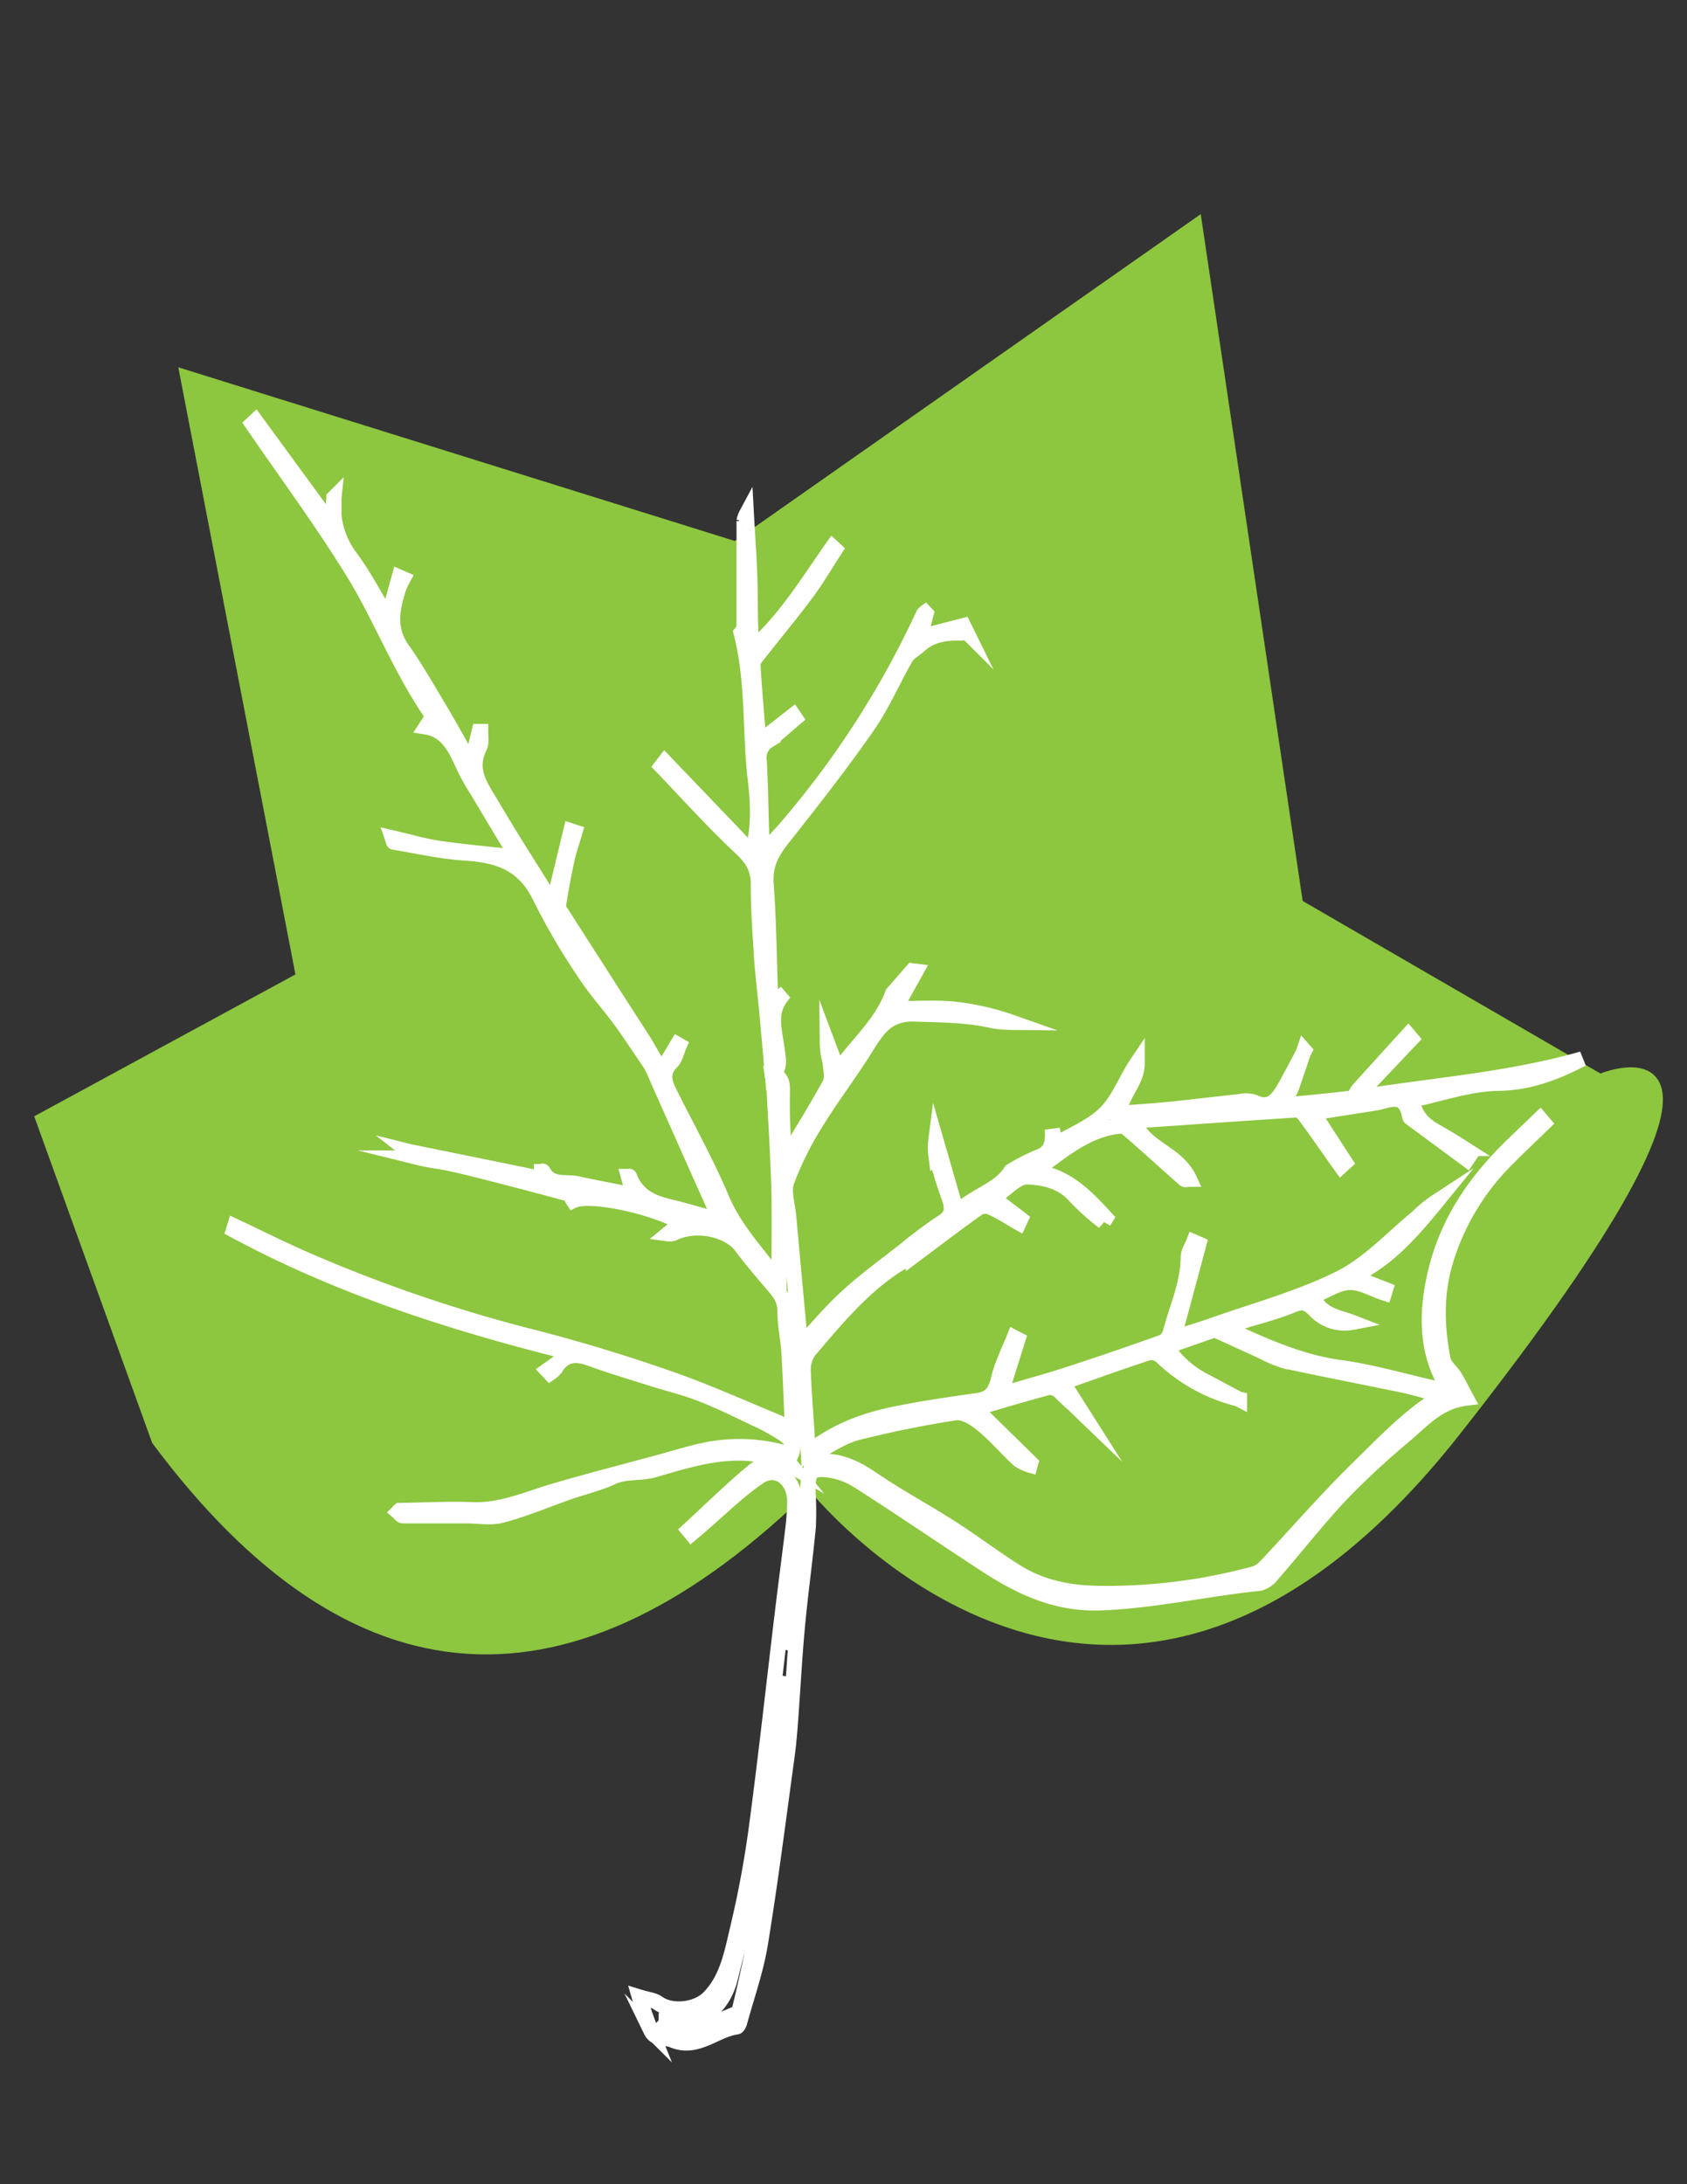 <svg id="Layer_1" data-name="Layer 1" xmlns="http://www.w3.org/2000/svg" viewBox="0 0 333.82 432"><rect x="0" y="0" width="333.82" height="432" fill="#333333" stroke="none"/><defs><style>.cls-1{fill:#8dc63f;stroke:#8dc63f;stroke-width:2px;}.cls-1,.cls-2{stroke-miterlimit:10;}.cls-2{fill:none;stroke:#fff;stroke-width:3px;}</style></defs><title>cottonwood</title><path class="cls-1" d="M59.58,193.26,36.58,74.1l109,34,91.27-64,20,134.72,59.75,34.61s39.61-16.89-28.5,69.6-127.82,10.32-127.82,10.32C112.8,340,69.71,336.82,31,284.91L8,221.26Z"/><path class="cls-2" d="M81,227.77l22.13,4.51c1.33.27,2.64.57,4,.87v-1.42c.13,0,.27-.11.28-.09,1.65,3,4.43,2,6.76,2.47,3.59.79,7.19,1.46,11.18,2.25l-1-3.67c.07,0,.19-.05.2,0,2,5.15,6.39,5.51,10.4,6.6,2.38.65,4.77,1.33,7.62,2.12C137.92,231,133.46,221,129,210.94l.78-.91,1.23,1.64c1.11-1.85,2.09-3.48,3.06-5.11l.35.2c-.5,1.13-.77,2.56-1.55,3.34-2,2-1.42,3.93-.38,6,3.47,7,7.28,13.76,10.34,21,2.6,6.13,6.9,10.5,10.57,15.54a3.48,3.48,0,0,0,.74.73c0-5.79.12-11.79,0-17.78-.19-6.92-.62-13.82-1-20.73,0-.76-.23-1.52-.34-2.27,2.37.37,2,2.52,2,4.29a105.18,105.18,0,0,0,.57,12.45c3-5,6.07-9.91,8.86-15,.58-1.07.14-3,0-4.44a14.18,14.18,0,0,1-.52-3.66l2.12,5.64c3.69-5.34,8.59-9.26,10.8-15.39l3.91-4.47.71.09-4.12,7.41c3.95,0,7.79-.27,11.58.08a51,51,0,0,1,11.54,2.62,26,26,0,0,1-3.75-.31c-5.12-1.18-10.25-1.17-15.45-1.34s-7.17,2.57-9.58,6.45c-3.2,5.17-6.89,9.94-10.06,15.13a63.2,63.2,0,0,0-5.74,11.56c-.68,1.91.18,4.58.39,6.89.76,8.43,1.55,16.86,2.35,25.56,3.1-3.29,6-6.81,9.32-9.81,3.65-3.32,7.62-6.19,11.48-9.21a83.47,83.47,0,0,1,7.29-5.43c2.15-1.33,2-2.88,1.25-5-1-2.7-1.81-5.46-2.56-8.24a11.74,11.74,0,0,1,0-3c1.31,4.52,2.62,9.07,4.13,14.31,3.68-3.42,8.41-4.41,10.75-8.16a43.28,43.28,0,0,1,5.47-2.8c2.57-.88,2.86-2.91,2.69-5.47l.6,3c3.48-2.09,7.28-3.51,10-6.28,2.55-2.57,4-6.59,6.2-9.85,0,3.75-3.08,6.14-3.67,10,3.33-.26,6.67-.46,10-.79,4.68-.47,9.35-1.06,14-1.54a5.28,5.28,0,0,1,2.8.11c3.34,1.64,4.87-.8,6.35-3.45,1.23-2.22,2.41-4.48,3.61-6.73l-.07-.08c-.81,2.4-1.58,4.83-2.44,7.21-.36,1-.92,1.87-1.82,3.67,4.9-.49,9.33-.87,13.74-1.43.48-.06.83-1.15,1.31-1.68q4.89-5.41,9.81-10.81l.65.77q-4.91,5.19-9.83,10.37l.57,1c14.38-2.26,28.89-3.35,43.06-7.4-5.31,2.75-10.6,4.76-16.65,4.83-5.67.07-11.32,2.1-17,3.29.46,3.16,2.29,4.88,4.61,6.19q2.86,1.62,5.65,3.41a6.59,6.59,0,0,1,1.15,1.34c-.19.29-.39.57-.58.85l-11.13-8.21c-.07-.05-.17-.13-.18-.21-.95-5.19-4.1-3.21-6.8-2.77-4.11.67-8.23,1.29-12.35,1.93l6.38,9.84-.84.76-1.29-1.8c-2-2.86-4-5.74-6.1-8.55a2.08,2.08,0,0,0-1.54-.8c-10.37.66-20.73,1.39-31.1,2.11-.15,0-.29.18-.85.54,2.51,5.19,8.44,5.85,10.88,11.05-.32,0-.79.17-1,0-3.83-3.37-7.58-6.85-11.46-10.15-.58-.49-1.7-.33-2.53-.19-4.51.76-8.34,3.35-12.08,6.11-1,.74-2,1.43-3.84,2.71,6.47.68,10.45,4.91,14.39,9.2l-.45.75a48.17,48.17,0,0,1-5.5-4.89c-2.69-3.17-6.31-3.86-9.6-4-2.15-.08-4.37,2.63-6.74,4.21l5.43,4.13-.36.78c-1.77-1-3.5-2.15-5.34-3a3,3,0,0,0-2.64,0c-4.35,3.08-8.61,6.34-12.89,9.54l0-.06c-8.35,4.16-14.49,11.56-20.67,18.84a6.45,6.45,0,0,0-1.14,3.94c.2,5.16.64,10.31,1,16.11,5.83-4.6,11.85-6.56,18.06-7.77,5.12-1,10.28-1.76,15.44-2.48,2.33-.32,3.49-1.48,4.12-4.19.66-2.88,2.05-5.53,3.13-8.28l.73.38L198,275.8c5-1.47,9.15-2.59,13.27-3.93q9.47-3.08,18.85-6.44a3.06,3.06,0,0,0,1.47-1.92c1.29-4.92,3.5-9.54,3.54-14.89,0-1,.72-2,1.1-3l1,.43-5,18.58c2.87-.93,5.3-1.64,7.69-2.49,8.46-3,17.18-5.33,25.25-9.35,5.58-2.78,10.28-7.91,15.32-12.06a24.23,24.23,0,0,1,3.83-3.11c-4.63,5.68-9.39,11.18-15.81,14.4l0,.83,5.64,2.22-.21.68c-2.34-.76-4.7-2.21-7-2.1s-4.7,1.74-7.27,2.8c1.95,3.85,5.12,4,7.92,5.09a8.11,8.11,0,0,1-7.54-2.53c-1.4-1.43-2.43-1.65-4.25-.89-3.51,1.47-7.2,2.35-10.81,3.48-.62.2-1.21.48-2.08.82a7,7,0,0,0,1.22,1c6.81,3.08,13.59,6.06,21,7.05,6.15.83,12.21,2.61,18.3,4a3.91,3.91,0,0,1,.79.4l-.19.75c-2.14-.56-4.28-1.21-6.44-1.66-7.79-1.62-15.61-3.12-23.39-4.8a24.35,24.35,0,0,1-4.5-1.9c-2.93-1.32-5.84-2.68-8.78-4a1.88,1.88,0,0,0-1.26,0c-2.86,1-5.71,2-8.89,3.12a20.35,20.35,0,0,0,7.94,6.94q3.27,1.75,6.56,3.49l0-.06a33.52,33.52,0,0,1-15.26-8.28,3.16,3.16,0,0,0-2.64-.94c-5.68,1.84-11.31,3.88-17.05,5.9l3.81,6h0c-1.48-1.42-2.9-2.91-4.45-4.22a2.9,2.9,0,0,0-2.19-.8c-4.56,1.21-9.09,2.58-14.53,4.16l11,10.79-.12.43a8,8,0,0,1-2.3-1.09c-2.48-2.31-4.75-5-7.35-7.08-1.48-1.2-3.55-2.44-5.2-2.19-6.49,1-13,2.33-19.36,3.93-2.54.64-4.93,2.18-7.3,3.49a4.81,4.81,0,0,0-1.52,2.41c4.47-.87,8.11.78,11.77,3.27,5,3.43,10.37,6.28,15.49,9.56,4.39,2.8,8.59,6,13,8.77,4.85,3.05,10.11,4.12,15.68,4.28a111,111,0,0,0,31.52-3.89,5,5,0,0,0,2.15-1.4c6.08-6.45,11.92-13.21,18.21-19.37,5.78-5.66,11.41-11.7,18.32-15.25-4.47-6.63-4.89-14.13-3.23-22.15,2.32-11.21,8.28-19.54,15.73-26.74,1.76-1.71,3.54-3.39,5.3-5.09l.75.89c-2.66,2.6-5.38,5.14-8,7.82a47.88,47.88,0,0,0-10.89,17.74c-2.53,7.15-2.45,14.05-1.06,21.19.24,1.26,1.56,2.22,2.29,3.39s1.37,2.51,2.31,4.25c-5.49.66-8.67,4.4-12.17,7.37a157,157,0,0,0-12.58,11.66c-4.72,5-9,10.53-13.59,15.77a4.75,4.75,0,0,1-2.5,1.81c-10.5,1.07-20.83,3.47-31.45,3.88-8.58.33-15.63-2.86-22.63-7.41-8.46-5.5-16.81-11.23-25.31-16.65a14.6,14.6,0,0,0-6.49-2.28c-3.1-.25-3.59.68-3.55,4.28a64,64,0,0,1,.06,7.06c-.63,6.59-1.55,13.15-2.16,19.74-.58,6.21-.89,12.45-1.36,18.67-.17,2.32-.37,4.65-.69,7-1.7,12.33-3.26,24.7-5.27,37-.86,5.29-2.69,10.38-4.1,15.55-.1.35-.36.88-.58.91-4.25.58-7.88,4.65-12.68,2.62-1.42-.6-3.38,0-4.28-1.85a69.31,69.31,0,0,1-2.31-6.69c1.68.52,2.83.59,3.69,1.2,2.65,1.91,7.57,1.43,10-1,3.69-3.65,4.6-8.87,5.77-13.79a202.24,202.24,0,0,0,3.73-20.08c1.87-14,3.4-28,5.08-42,.69-5.72,1.45-11.43,2.14-17.14.19-1.55.27-3.12.34-4.68.22-4.78-3.49-7.83-7.13-5.34-4.13,2.83-7.81,6.51-11.69,9.83l-1.62,1.37-.58-.7c4.23-3.89,8.36-7.95,12.74-11.6,2.2-1.83,4.91-2.61,7.73-1-2.09-2.53-4.85-2.13-7.36-2.45-6.85-.85-13.44,1.25-19.93,3.13-2.76.8-5.56.2-8.24,1.43s-5.71,1.95-8.57,2.94c-4.4,1.54-8.73,3.38-13.2,4.58-2.3.62-4.83.13-7.25.13-4.16,0-8.32,0-12.48,0-.3,0-.6-.49-.9-.75a2.13,2.13,0,0,1,.3-.3c4.82-.07,9.65-.33,14.46-.15,5.63.22,10.72-2.1,16-3.66,7-2.07,14.1-3.87,21.15-5.79,2.82-.76,5.62-1.66,8.47-2.26a33.07,33.07,0,0,1,17.38.84c.89-2.05-.28-3.27-1.47-4.08a43.37,43.37,0,0,0-5.75-3.14c-3.52-1.68-7-3.41-10.64-4.81-3.12-1.22-6.38-2-9.57-3-4.1-1.3-8.23-2.52-12.28-4-2.8-1-5.16-1-7,2a4.73,4.73,0,0,1-1,.91l-.54-.57,3.82-2.7-.69-1.16c-22.41-5.64-44.42-12.69-65.21-23.91l.23-.75c4.58,2.16,9.13,4.44,13.76,6.47a293.41,293.41,0,0,0,45.32,15.5c8.94,2.29,17.82,5,26.59,8.05,7.34,2.53,14.49,5.76,21.71,8.73a27.6,27.6,0,0,1,3,1.78c-.23-5.34-.4-10.46-.7-15.56-.17-2.72-.81-5.42-.79-8.12,0-2.28-1-3.57-2.2-5-2.22-2.57-4.42-5.17-6.48-7.9-2.47-3.25-8.59-4.63-13-2.73a2.3,2.3,0,0,1-1.47.29l2.69-2.21c-6.58-3.56-18.51-5.8-21.44-4.36-.35-.53-.57-1.23-.91-1.32-5.15-1.41-10.31-2.75-15.47-4.08-2.66-.68-5.32-1.35-8-1.93-2-.43-4-.62-5.94-1.1a9.15,9.15,0,0,1-2.27-1.3Zm65.17,170.31c5.32-21.28,7.92-43.77,9.43-66.47-1.52,9.17-2.42,18.48-4.08,27.6-2,10.88-4.38,21.68-7.09,32.35-1,3.77-3.52,7.06-7.2,7.95-2.21.54-4.6.1-6.91.1a7.52,7.52,0,0,0,7.35,1.84C140.17,400.71,142.59,399.52,146.15,398.08Zm13.4-101.72-.93-.13-3.12,28.61,1,.14Q158,310.67,159.55,296.36Z"/><path class="cls-2" d="M152.85,212.67c-.36-4.07-.7-8.14-1.08-12.2-.31-3.4-.74-6.78-1-10.18-.33-5.16-.73-10.32-.71-15.48,0-4.17-2.33-6-4.71-8.27-5-4.79-9.68-10-14.49-15l.68-.87,17.31,18.07c1.45-5.27,1.13-10.11.6-14.64-1.11-9.45-.3-19.22-2.8-28.93a2.33,2.33,0,0,0,.59-1.32c0-6.93,0-13.87,0-20.8a4.31,4.31,0,0,1,.45-1.32c.24,4.43.58,8.87.7,13.31s0,8.81.4,13.31c6.52-5.68,11-13.14,15.95-20.14l.52.48c-1.89,2.9-3.66,5.92-5.7,8.67-3.1,4.15-6.4,8.1-9.58,12.16-.44.56-1.05,1.31-1,1.93.3,4.94.74,9.88,1.18,15.35l6.82-5.33.4.59c-1.75,1.47-3.43,3.06-5.26,4.37a4,4,0,0,0-1.9,4c.29,4.87.32,9.77.49,14.65,0,.92.2,1.83.38,3.45,1.8-1.94,3.18-3.34,4.47-4.83a181.33,181.33,0,0,0,27.14-42.15,1.5,1.5,0,0,1,.36-.4l.21.22c-.23.84-.42,1.69-.7,2.5s-.66,1.58-.92,2.19l9-2.32.59,1.2a3.33,3.33,0,0,1-.94.27c-3-.08-5.94.22-8.43,2.49-.88.8-2.05,1.36-2.64,2.38-2.58,4.47-4.66,9.38-7.57,13.55-5.25,7.53-10.87,14.73-16.54,21.87-2.2,2.77-3.83,5.33-3.52,9.42.53,7.1.58,14.25.85,21.38,0,.65.17,1.31.29,2.13l1.58-1.22.13.15c-2.33,3.13-1.13,6.62-.71,10C154,209.28,154.54,211.19,152.85,212.67Z"/><path class="cls-2" d="M129.79,210l-.78.91c-2-2.93-3.95-5.93-6-8.78-2.42-3.31-5.17-6.32-7.41-9.77a129.15,129.15,0,0,1-8.67-14.81c-3.36-7.09-8.78-8.42-15-8.84-4.71-.31-9.37-1.38-14-2.14-.08,0-.12-.31-.31-.86,3.22.74,6.22,1.64,9.26,2.08,5.15.74,10.32,1.19,15.47,1.76-2.42-4-5.13-8.51-7.8-13A49.06,49.06,0,0,1,92,152.11c-1.72-3.72-3.25-7.61-7.7-8.33l.53-.81,3.11,1.74C80.08,134.8,76,123.07,69.77,113S56.56,93.51,49.91,83.81l.64-.6,15.53,21.23v-6a16.62,16.62,0,0,0,3.43,12c2.66,3.66,4.81,7.8,7.24,11.82L79,114.13l.76.33a16,16,0,0,0-.87,1.88c-1.3,4.1-2.11,8,.68,12,2.68,3.79,5,7.88,7.43,11.92,2.06,3.46,4,7,6.24,11l1.57-6.57.3,0c0,1,.2,2.19-.18,3-2.38,4.75.38,8.1,2.38,11.52,3.23,5.53,6.68,10.9,10.06,16.31.63,1,1.37,1.9,2.17,3l3.42-14.2.8.26c-.53,1.81-1.17,3.59-1.57,5.44-.65,3-1.21,6-1.68,9.07-.08.52.42,1.23.76,1.75q8.11,12.67,16.26,25.31C128.29,207.42,129,208.74,129.79,210Z"/></svg>